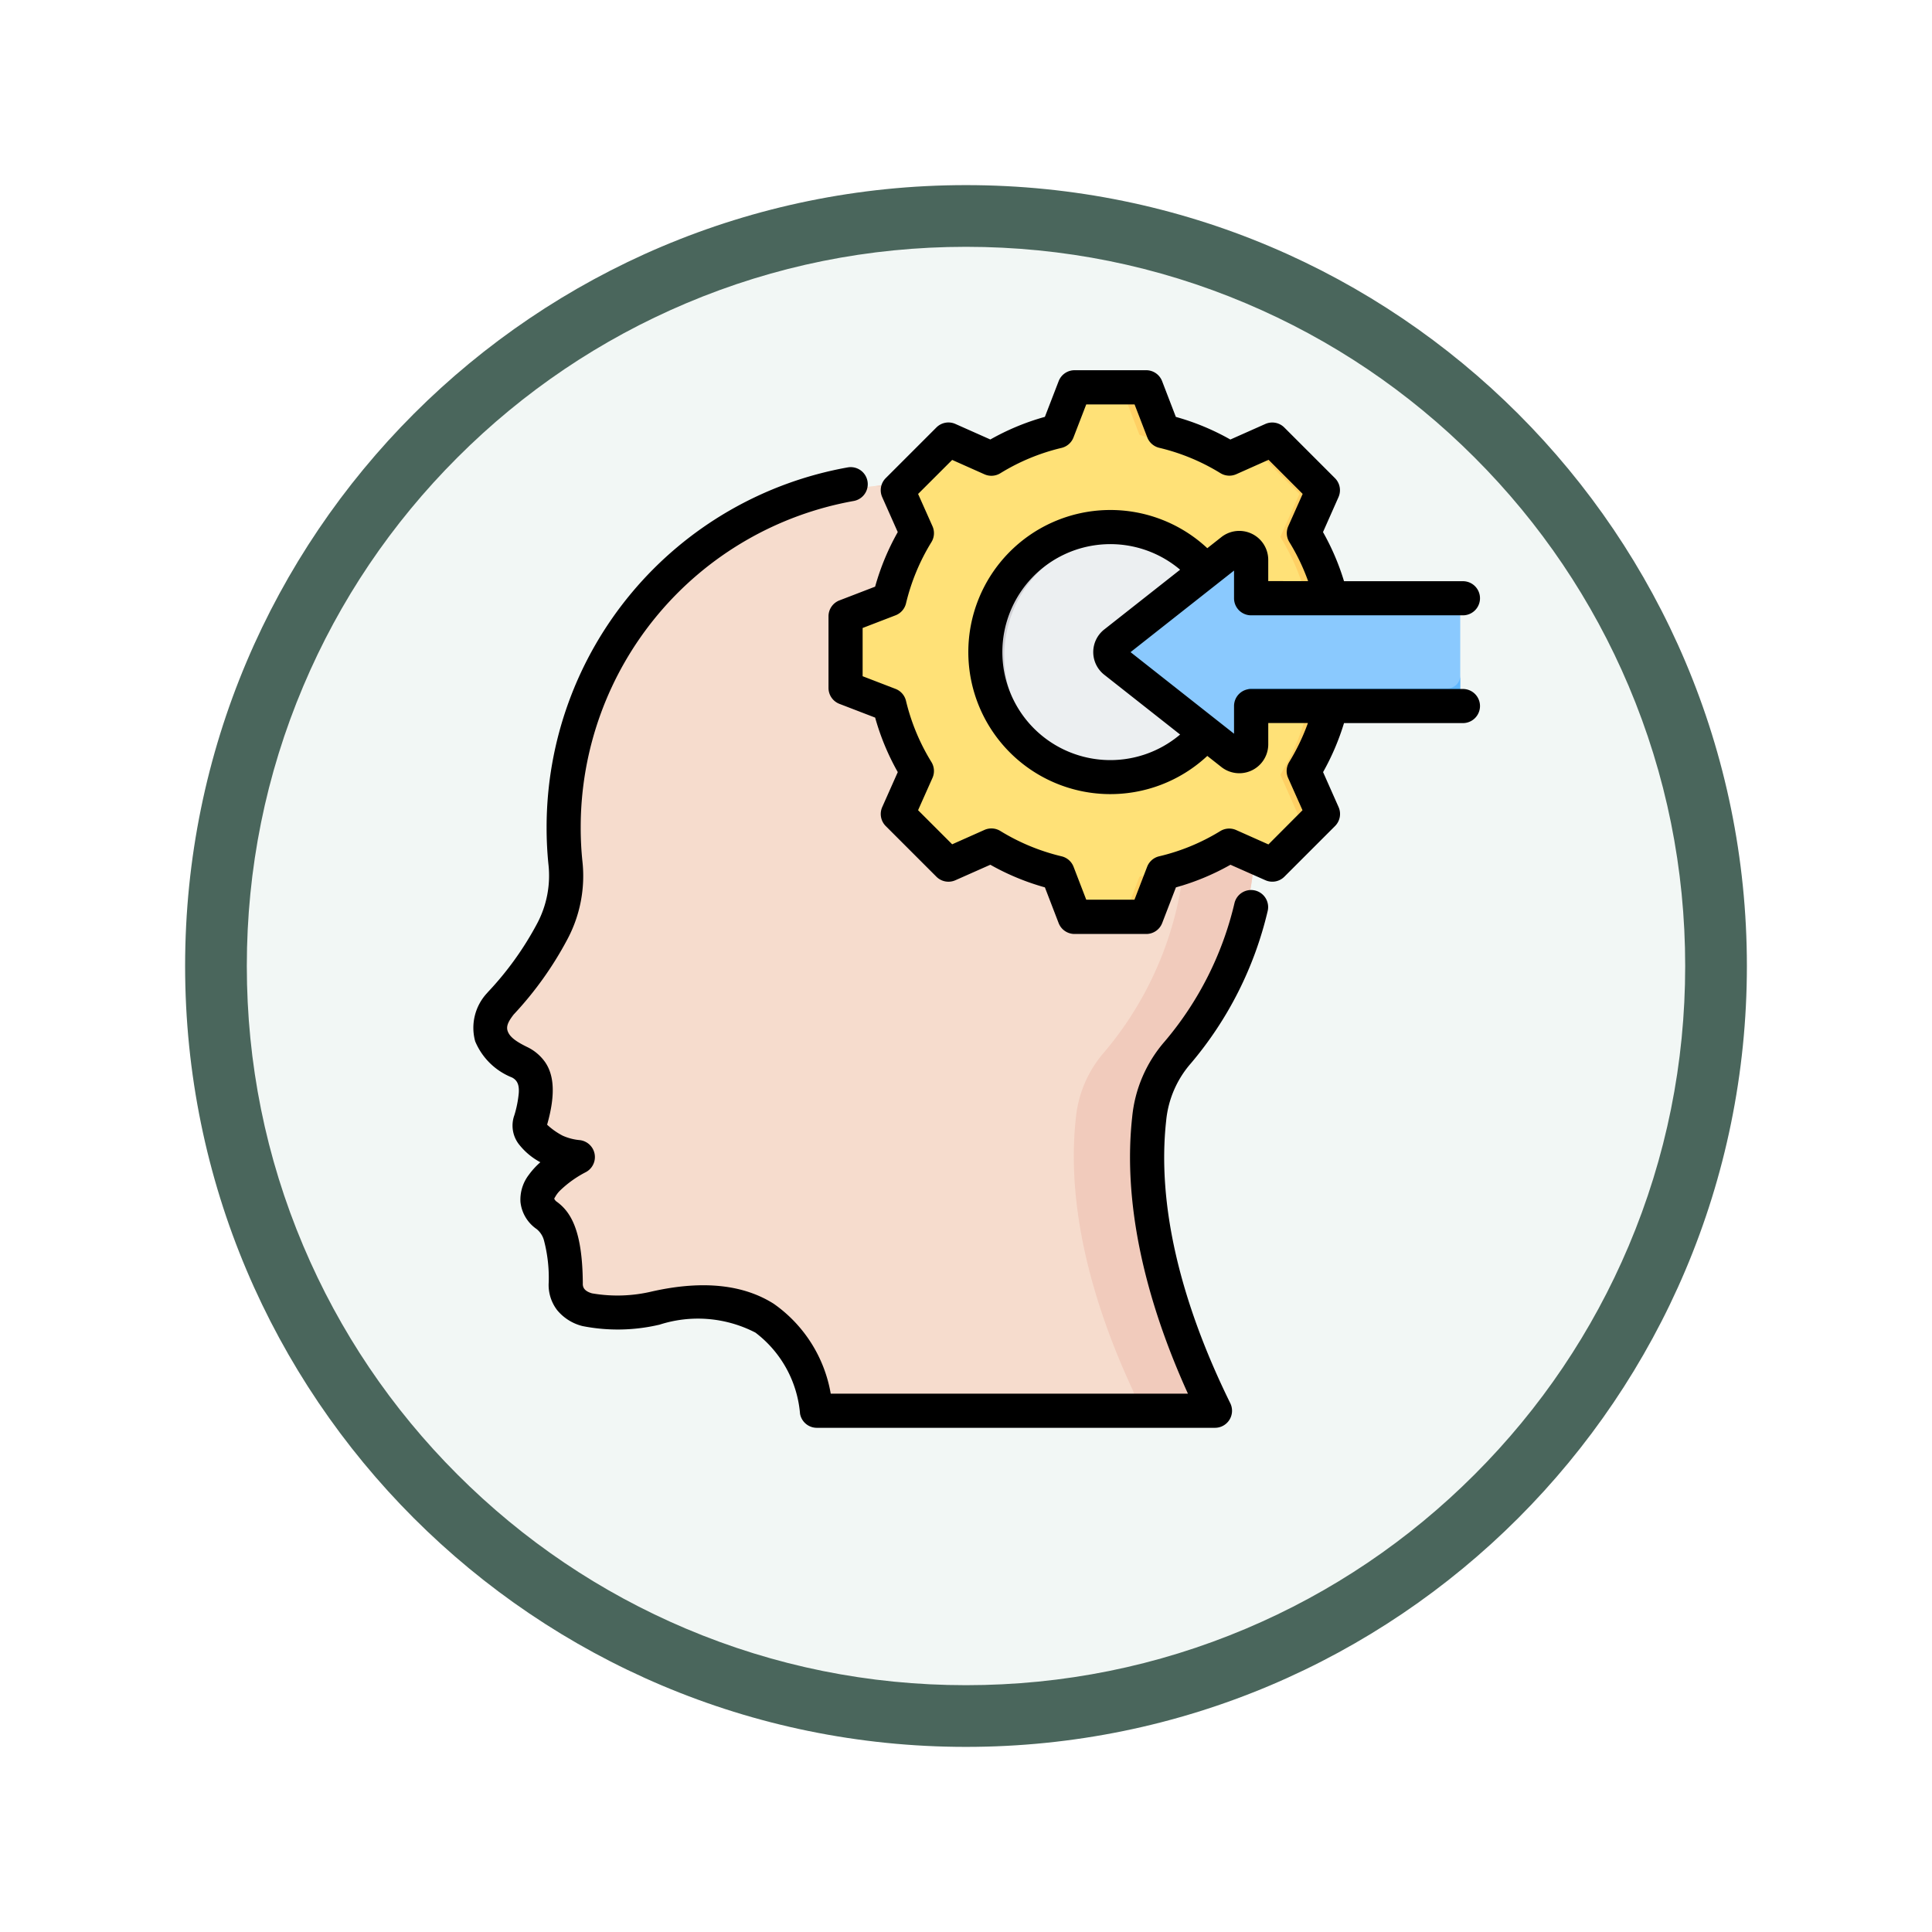 <svg xmlns="http://www.w3.org/2000/svg" xmlns:xlink="http://www.w3.org/1999/xlink" width="93.934" height="93.934" viewBox="0 0 93.934 93.934">
  <defs>
    <filter id="Trazado_982547" x="0" y="0" width="93.934" height="93.934" filterUnits="userSpaceOnUse">
      <feOffset dy="3" input="SourceAlpha"/>
      <feGaussianBlur stdDeviation="3" result="blur"/>
      <feFlood flood-opacity="0.161"/>
      <feComposite operator="in" in2="blur"/>
      <feComposite in="SourceGraphic"/>
    </filter>
  </defs>
  <g id="Grupo_1182610" data-name="Grupo 1182610" transform="translate(-590 -1378)">
    <g id="Grupo_1176817" data-name="Grupo 1176817" transform="translate(400.967 -402)">
      <g id="Grupo_1176309" data-name="Grupo 1176309" transform="translate(0 -206)">
        <g id="Grupo_1172970" data-name="Grupo 1172970" transform="translate(-1 -9042)">
          <g id="Grupo_1171971" data-name="Grupo 1171971" transform="translate(199.033 11034)">
            <g id="Grupo_1167337" data-name="Grupo 1167337" transform="translate(0)">
              <g id="Grupo_1166720" data-name="Grupo 1166720">
                <g id="Grupo_1164305" data-name="Grupo 1164305">
                  <g id="Grupo_1163948" data-name="Grupo 1163948">
                    <g id="Grupo_1158168" data-name="Grupo 1158168">
                      <g id="Grupo_1152576" data-name="Grupo 1152576">
                        <g id="Grupo_1148633" data-name="Grupo 1148633">
                          <g id="Grupo_1148525" data-name="Grupo 1148525">
                            <g transform="matrix(1, 0, 0, 1, -9, -6)" filter="url(#Trazado_982547)">
                              <g id="Trazado_982547-2" data-name="Trazado 982547" transform="translate(9 6)" fill="#f2f7f5">
                                <path d="M 37.967 74.434 C 33.043 74.434 28.268 73.47 23.773 71.568 C 19.43 69.732 15.53 67.102 12.181 63.753 C 8.831 60.403 6.202 56.503 4.365 52.161 C 2.464 47.666 1.5 42.89 1.5 37.967 C 1.5 33.043 2.464 28.268 4.365 23.773 C 6.202 19.43 8.831 15.53 12.181 12.181 C 15.53 8.831 19.43 6.202 23.773 4.365 C 28.268 2.464 33.043 1.5 37.967 1.5 C 42.89 1.5 47.666 2.464 52.161 4.365 C 56.503 6.202 60.403 8.831 63.753 12.181 C 67.102 15.53 69.732 19.43 71.568 23.773 C 73.47 28.268 74.434 33.043 74.434 37.967 C 74.434 42.89 73.47 47.666 71.568 52.161 C 69.732 56.503 67.102 60.403 63.753 63.753 C 60.403 67.102 56.503 69.732 52.161 71.568 C 47.666 73.47 42.89 74.434 37.967 74.434 Z" stroke="none"/>
                                <path d="M 37.967 3 C 33.245 3 28.666 3.924 24.357 5.747 C 20.194 7.508 16.454 10.029 13.242 13.242 C 10.029 16.454 7.508 20.194 5.747 24.357 C 3.924 28.666 3 33.245 3 37.967 C 3 42.689 3.924 47.268 5.747 51.577 C 7.508 55.74 10.029 59.48 13.242 62.692 C 16.454 65.904 20.194 68.426 24.357 70.187 C 28.666 72.009 33.245 72.934 37.967 72.934 C 42.689 72.934 47.268 72.009 51.577 70.187 C 55.74 68.426 59.48 65.904 62.692 62.692 C 65.904 59.48 68.426 55.74 70.187 51.577 C 72.009 47.268 72.934 42.689 72.934 37.967 C 72.934 33.245 72.009 28.666 70.187 24.357 C 68.426 20.194 65.904 16.454 62.692 13.242 C 59.48 10.029 55.74 7.508 51.577 5.747 C 47.268 3.924 42.689 3 37.967 3 M 37.967 0 C 58.935 0 75.934 16.998 75.934 37.967 C 75.934 58.935 58.935 75.934 37.967 75.934 C 16.998 75.934 0 58.935 0 37.967 C 0 16.998 16.998 0 37.967 0 Z" stroke="none" fill="#4a665c"/>
                              </g>
                            </g>
                          </g>
                        </g>
                      </g>
                    </g>
                  </g>
                </g>
              </g>
            </g>
          </g>
        </g>
      </g>
    </g>
    <g id="proactivo" transform="translate(594.128 1389)">
      <path id="Trazado_1043104" data-name="Trazado 1043104" d="M62.168,105.31H43.9q-1.149-6.442-7.77-4.94-4.416.768-4.324-1.237c-.016-2.07-.369-2.823-.9-3.224-1.183-.909.134-2.082,1.488-2.817-1.138-.089-2.6-1-2.286-1.739.506-1.723.267-2.416-.512-2.82q-2.27-1.111-.925-2.829a16.216,16.216,0,0,0,2.476-3.449,5.73,5.73,0,0,0,.642-3.351c-.054-.556-.083-1.119-.083-1.691A16.774,16.774,0,1,1,61.278,88.054a5.7,5.7,0,0,0-1.377,3.2c-.429,3.907.54,8.44,2.779,13.25a.566.566,0,0,1-.512.8Z" transform="translate(-8.33 -47.898)" fill="#f6dccd" fill-rule="evenodd"/>
      <path id="Trazado_1043105" data-name="Trazado 1043105" d="M223.115,105.31h-3.392a.566.566,0,0,0,.512-.8c-2.238-4.81-3.208-9.343-2.778-13.25a5.7,5.7,0,0,1,1.376-3.2,16.775,16.775,0,0,0-11.1-27.531,16.565,16.565,0,0,1,1.694-.086,16.775,16.775,0,0,1,12.8,27.616,5.7,5.7,0,0,0-1.377,3.2c-.429,3.907.54,8.44,2.779,13.25a.566.566,0,0,1-.512.8Z" transform="translate(-169.277 -47.898)" fill="#f1cbbc" fill-rule="evenodd"/>
      <path id="Trazado_1043106" data-name="Trazado 1043106" d="M207.7,18.876a10.978,10.978,0,0,1,3.218,1.334l2.091-.928,2.464,2.464-.928,2.091a10.975,10.975,0,0,1,1.334,3.218l2.134.821v3.486l-2.134.821a10.983,10.983,0,0,1-1.334,3.216l.928,2.091-2.464,2.465-2.091-.929a10.982,10.982,0,0,1-3.218,1.335l-.821,2.132H203.4l-.821-2.134a10.986,10.986,0,0,1-3.217-1.334l-2.091.929L194.8,37.49l.929-2.09a11.015,11.015,0,0,1-1.335-3.218l-2.132-.821V27.876l2.132-.821a10.981,10.981,0,0,1,1.335-3.218l-.929-2.091,2.465-2.464,2.09.928a11.012,11.012,0,0,1,3.218-1.334l.821-2.134h3.486Z" transform="translate(-155.416 -8.732)" fill="#ffe177" fill-rule="evenodd"/>
      <path id="Trazado_1043107" data-name="Trazado 1043107" d="M252.872,19.593l.7-.312,2.464,2.464-.928,2.091a10.975,10.975,0,0,1,1.334,3.218l2.134.821v3.486l-2.134.821A10.983,10.983,0,0,1,255.11,35.4l.928,2.091-2.464,2.465-.7-.312,2.153-2.153L254.1,35.4a10.983,10.983,0,0,0,1.334-3.216l2.134-.821V27.876l-2.134-.821a10.975,10.975,0,0,0-1.334-3.218l.929-2.091Zm-15.354,0,.312-.312,2.09.928c-.147.082-.294.167-.436.257Zm10.747-.718a10.978,10.978,0,0,1,3.218,1.334l-.576.257a14.36,14.36,0,0,0-3.656-1.591l-.821-2.134h1.014Zm-8.345,20.151-2.091.929-.312-.312,1.965-.873Q239.7,38.9,239.921,39.026Zm11.563,0a10.982,10.982,0,0,1-3.218,1.335l-.821,2.132H246.43l.821-2.132a14.39,14.39,0,0,0,3.658-1.591Z" transform="translate(-195.978 -8.732)" fill="#ffd064" fill-rule="evenodd"/>
      <path id="Trazado_1043108" data-name="Trazado 1043108" d="M266.264,84.937a5.806,5.806,0,1,1-5.805,5.806A5.806,5.806,0,0,1,266.264,84.937Z" transform="translate(-216.541 -69.857)" fill="#eceff1" fill-rule="evenodd"/>
      <path id="Trazado_1043109" data-name="Trazado 1043109" d="M266.264,84.937c.132,0,.263,0,.394.014a5.805,5.805,0,0,0,0,11.584c-.131.008-.262.013-.394.013a5.806,5.806,0,0,1,0-11.612Z" transform="translate(-216.541 -69.857)" fill="#d1d1d6" fill-rule="evenodd"/>
      <path id="Trazado_1043110" data-name="Trazado 1043110" d="M323.29,101.654a.579.579,0,0,1-.936.459l-5.689-4.483a.573.573,0,0,1,0-.908l5.689-4.483a.579.579,0,0,1,.936.459v1.859h9.676a.622.622,0,0,1,.622.622v4a.622.622,0,0,1-.622.622H323.29Z" transform="translate(-266.719 -76.289)" fill="#8ac9fe" fill-rule="evenodd"/>
      <path id="Trazado_1043111" data-name="Trazado 1043111" d="M333.588,137.417v1.037a.622.622,0,0,1-.622.622H323.29v-1.037h9.676A.622.622,0,0,0,333.588,137.417Zm-10.3,2.481v1.037a.579.579,0,0,1-.936.459l-5.689-4.483a.573.573,0,0,1,0-.908l.082-.064,5.607,4.419A.579.579,0,0,0,323.29,139.9Z" transform="translate(-266.719 -115.57)" fill="#60b7ff" fill-rule="evenodd"/>
      <path id="Trazado_1043112" data-name="Trazado 1043112" d="M61.218,24.156A11.9,11.9,0,0,1,60.2,26.54l.754,1.7a.829.829,0,0,1-.172.922l-2.463,2.463a.829.829,0,0,1-.922.172l-1.7-.753a11.747,11.747,0,0,1-2.651,1.1l-.668,1.734a.829.829,0,0,1-.774.532H48.116a.829.829,0,0,1-.774-.532l-.667-1.734a11.858,11.858,0,0,1-2.653-1.1l-1.7.754a.829.829,0,0,1-.922-.172l-2.463-2.463a.829.829,0,0,1-.171-.923l.756-1.7a11.848,11.848,0,0,1-1.1-2.65l-1.736-.668a.829.829,0,0,1-.532-.774V18.965a.829.829,0,0,1,.532-.774l1.735-.668a11.859,11.859,0,0,1,1.1-2.653l-.756-1.7a.829.829,0,0,1,.171-.923L41.4,9.783a.829.829,0,0,1,.923-.171l1.7.756a11.777,11.777,0,0,1,2.651-1.1l.671-1.739A.83.83,0,0,1,48.116,7H51.6a.829.829,0,0,1,.774.532l.668,1.738a11.775,11.775,0,0,1,2.65,1.1l1.7-.756a.829.829,0,0,1,.923.171l2.463,2.463a.829.829,0,0,1,.172.922l-.754,1.7a11.758,11.758,0,0,1,1.022,2.388H67a.829.829,0,0,1,0,1.659h-10.3a.829.829,0,0,1-.829-.829V16.741l-5.032,3.966,5.032,3.966V23.327a.829.829,0,0,1,.829-.829H67a.829.829,0,0,1,0,1.659H61.218Zm-1.745-6.9a10.113,10.113,0,0,0-.913-1.9.829.829,0,0,1-.052-.771l.7-1.571-1.658-1.658-1.57.7a.83.83,0,0,1-.772-.052,10.127,10.127,0,0,0-2.974-1.232.829.829,0,0,1-.582-.509l-.617-1.6H48.685l-.62,1.606a.829.829,0,0,1-.582.508,10.127,10.127,0,0,0-2.974,1.232.83.83,0,0,1-.772.052l-1.57-.7L40.51,13.016l.7,1.57a.829.829,0,0,1-.052.772,10.213,10.213,0,0,0-1.236,2.979.829.829,0,0,1-.509.58l-1.6.616v2.345l1.6.616a.829.829,0,0,1,.508.58,10.188,10.188,0,0,0,1.236,2.975.829.829,0,0,1,.052.773l-.7,1.57,1.658,1.658,1.571-.7a.829.829,0,0,1,.769.051,10.2,10.2,0,0,0,2.979,1.233.829.829,0,0,1,.583.509l.616,1.6h2.345l.616-1.6a.829.829,0,0,1,.582-.509A10.088,10.088,0,0,0,55.2,29.409a.829.829,0,0,1,.772-.053l1.571.7L59.2,28.394l-.7-1.571a.829.829,0,0,1,.051-.769,10.323,10.323,0,0,0,.912-1.9H57.535v1.029a1.408,1.408,0,0,1-2.279,1.11h0l-.685-.54a6.907,6.907,0,1,1,0-10.1l.684-.539a1.408,1.408,0,0,1,2.279,1.11v1.029Zm-6.225,7.456-3.68-2.9a1.4,1.4,0,0,1,0-2.213l3.681-2.9a5.25,5.25,0,1,0,0,8.014ZM22.473,43.683a3.414,3.414,0,0,0,.757.534,2.6,2.6,0,0,0,.8.213.829.829,0,0,1,.331,1.556,5.272,5.272,0,0,0-1.261.9,1.384,1.384,0,0,0-.236.311c-.018.035-.051.064-.038.1a.374.374,0,0,0,.135.144c.656.488,1.224,1.374,1.247,3.908,0,.016,0,.032,0,.047-.013.263.158.4.441.485a7.233,7.233,0,0,0,2.931-.092c2.484-.558,4.451-.324,5.91.6a6.731,6.731,0,0,1,2.772,4.37H53.629c-2.213-4.878-3.147-9.476-2.71-13.449a6.541,6.541,0,0,1,1.586-3.68,16.069,16.069,0,0,0,3.387-6.717.829.829,0,1,1,1.615.379,17.726,17.726,0,0,1-3.736,7.41v0a4.95,4.95,0,0,0-1.2,2.786h0c-.444,4.031.659,8.738,3.115,13.732a.829.829,0,0,1-.744,1.2H35.586a.829.829,0,0,1-.816-.684,5.528,5.528,0,0,0-2.17-3.945,6.083,6.083,0,0,0-4.673-.382l-.041.008a8.841,8.841,0,0,1-3.691.057,2.323,2.323,0,0,1-1.23-.77,2.007,2.007,0,0,1-.414-1.364,7.157,7.157,0,0,0-.223-2,1.067,1.067,0,0,0-.356-.576l-.015-.011a1.832,1.832,0,0,1-.78-1.314,1.979,1.979,0,0,1,.4-1.31,3.782,3.782,0,0,1,.567-.621,3.276,3.276,0,0,1-1.006-.828,1.482,1.482,0,0,1-.258-1.457,5.3,5.3,0,0,0,.215-1.085c.025-.392-.07-.614-.328-.75a3.23,3.23,0,0,1-1.791-1.757,2.476,2.476,0,0,1,.583-2.354c.014-.017.028-.034.043-.05a15.353,15.353,0,0,0,2.372-3.3v0a4.956,4.956,0,0,0,.562-2.914,17.417,17.417,0,0,1-.088-1.794,17.771,17.771,0,0,1,14.64-17.494.829.829,0,1,1,.29,1.633A16.111,16.111,0,0,0,24.106,29.222a15.747,15.747,0,0,0,.08,1.625v0a6.547,6.547,0,0,1-.742,3.849,16.975,16.975,0,0,1-2.6,3.633c-.23.3-.373.544-.293.79.1.314.452.541.955.788l.015.007a2.256,2.256,0,0,1,.862.738c.395.583.53,1.486.091,3.027Z" transform="translate(0 0)" fill-rule="evenodd"/>
    </g>
  </g>
</svg>
